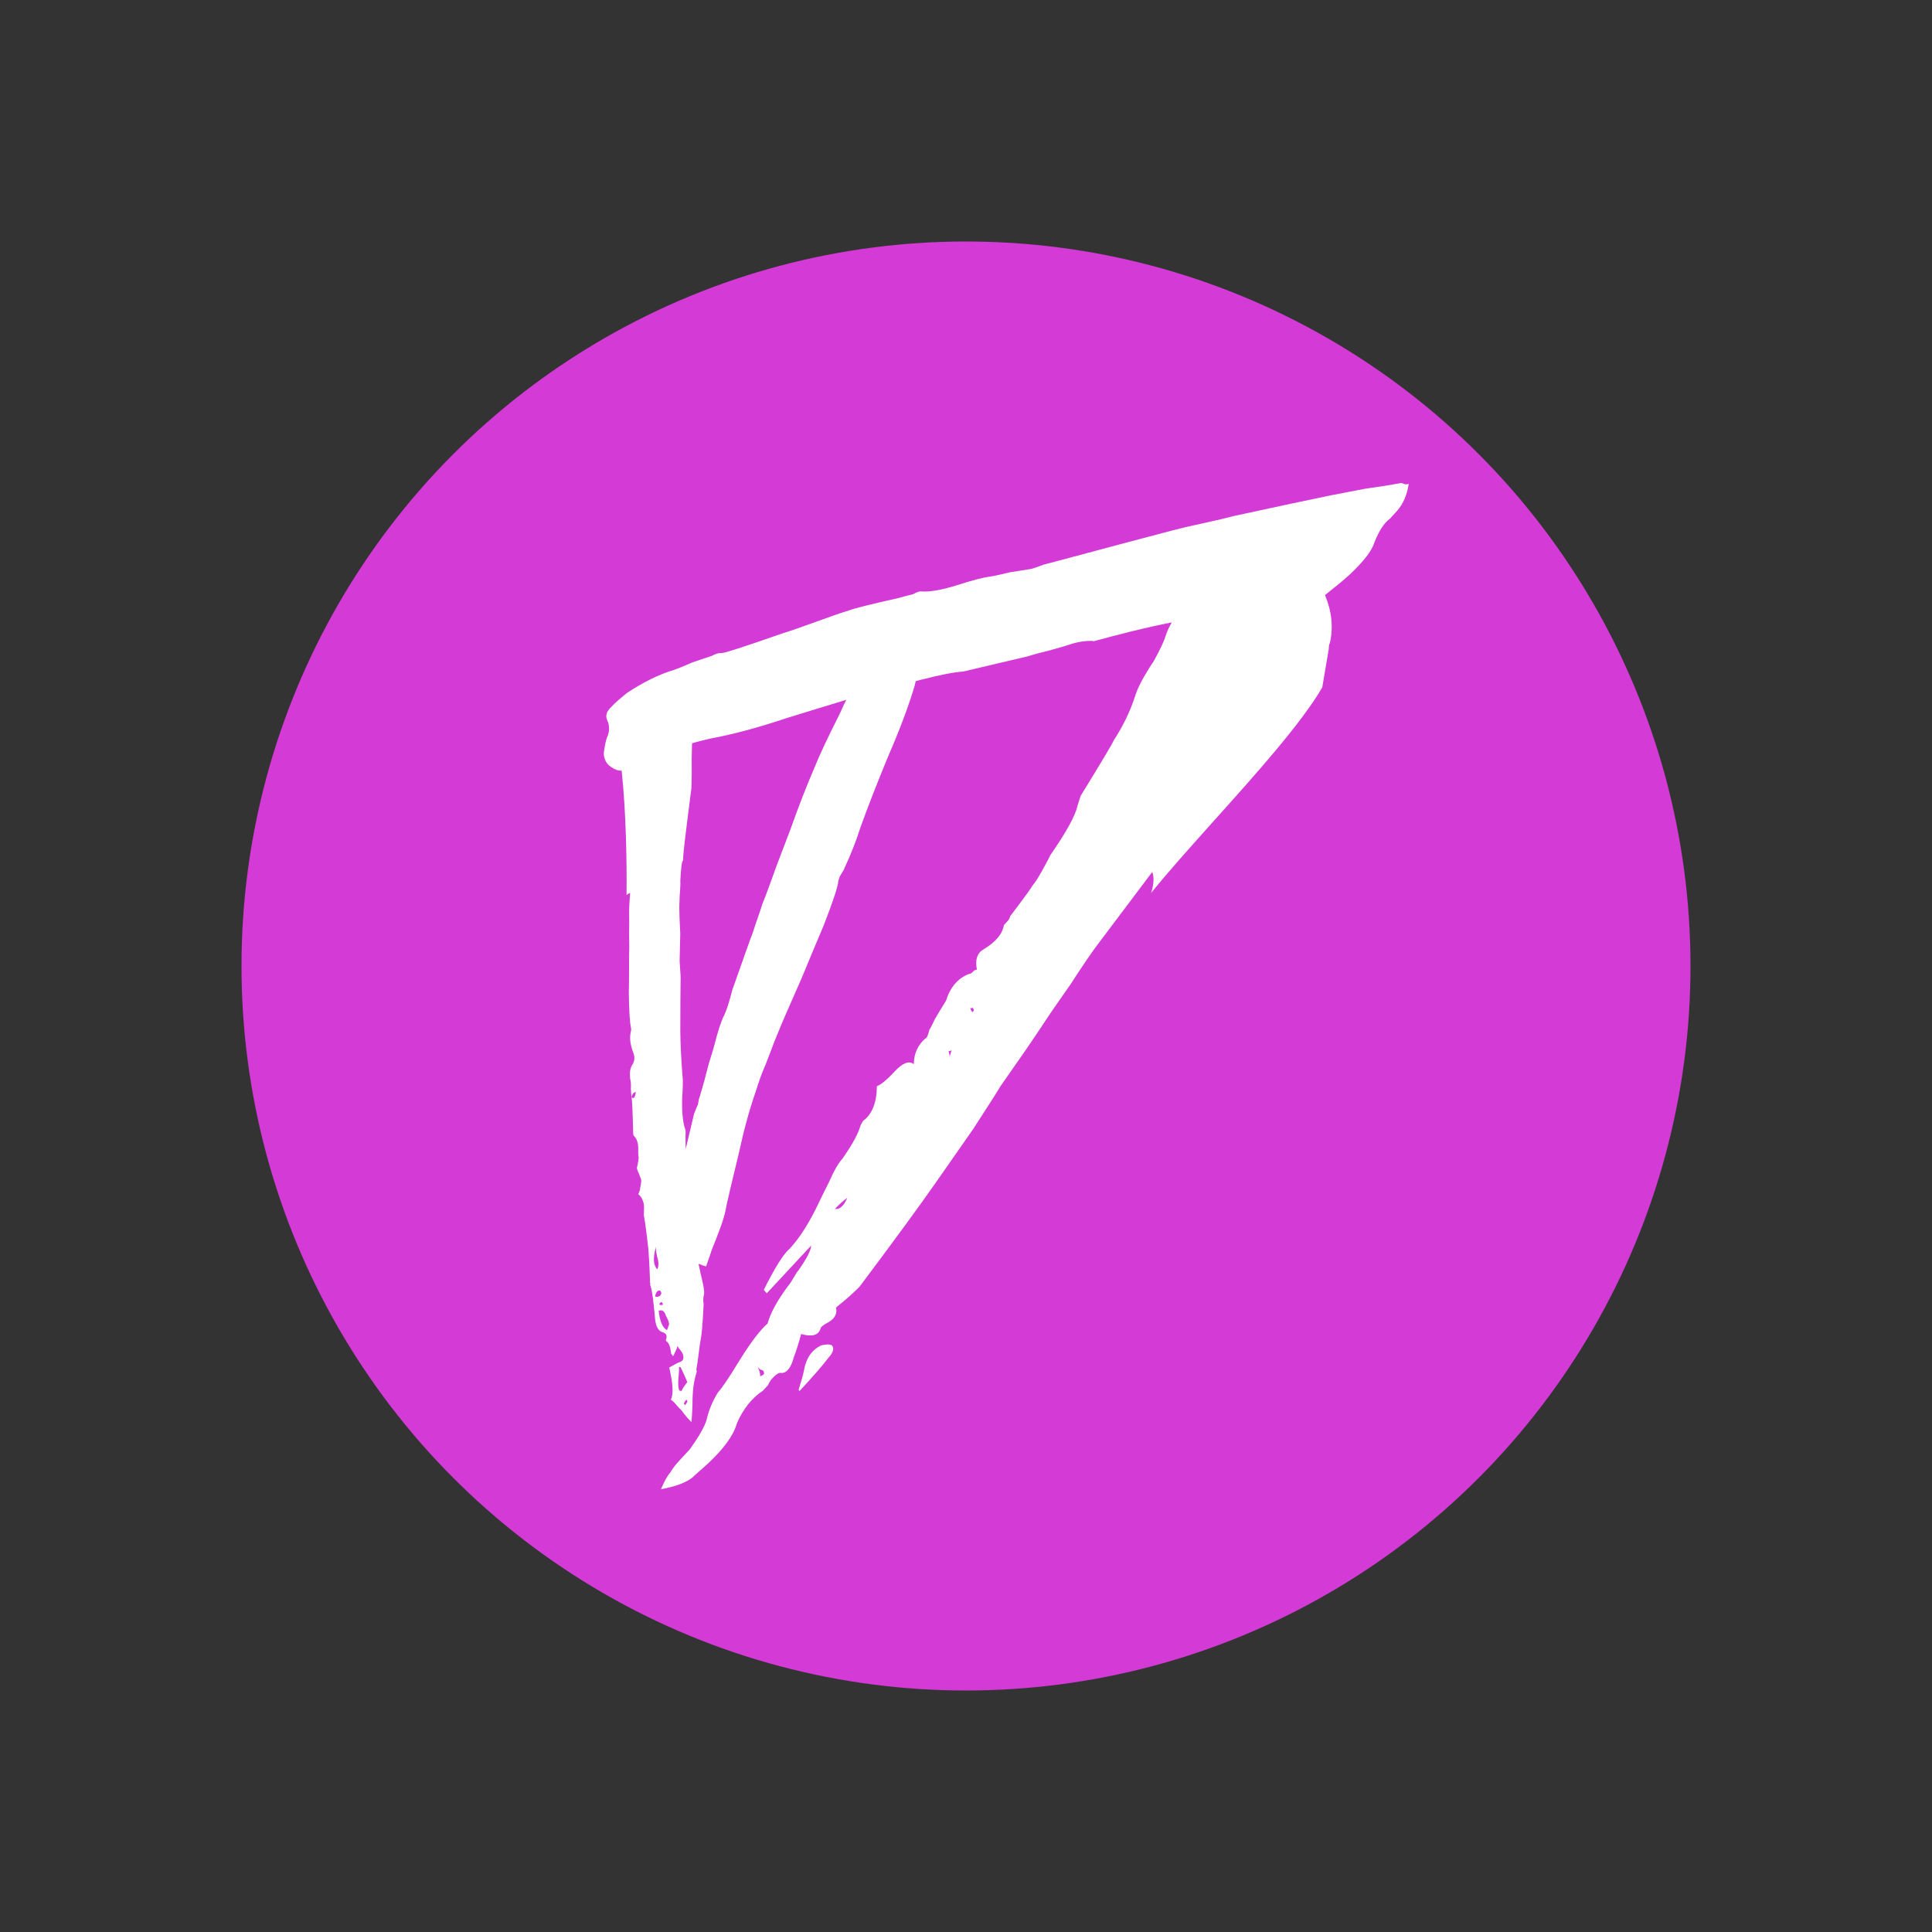<svg width="48" height="48" viewBox="0 0 48 48" fill="none" xmlns="http://www.w3.org/2000/svg">
<rect x="0" y="0" width="48" height="48" fill="#333333" stroke="none"/>
<circle cx="24" cy="24" r="18" fill="#D33AD6"/>
<path fill-rule="evenodd" clip-rule="evenodd" d="M27.163 15.924C26.974 15.915 26.773 15.946 26.559 16.018C26.453 16.055 26.28 16.104 26.042 16.168C25.82 16.222 25.656 16.267 25.549 16.303C24.621 16.52 24.082 16.647 23.935 16.683C23.696 16.701 23.347 16.769 22.887 16.887C22.839 16.899 22.794 16.911 22.751 16.922C22.743 16.959 22.735 16.998 22.724 17.038C22.572 17.549 22.351 18.138 22.06 18.805C21.778 19.49 21.552 20.071 21.381 20.547C21.27 20.896 21.135 21.239 20.976 21.578C20.974 21.593 20.947 21.642 20.895 21.724C20.86 21.778 20.838 21.836 20.827 21.896C20.816 22.033 20.696 22.395 20.468 22.983C20.257 23.481 20.075 23.916 19.923 24.287C19.572 25.082 19.384 25.515 19.359 25.587C19.297 25.729 19.184 26.016 19.022 26.447C18.939 26.631 18.855 26.861 18.77 27.138C18.622 27.557 18.482 28.07 18.35 28.678L18.142 29.542C18.131 29.602 18.105 29.713 18.065 29.875C18.036 30.039 18.007 30.165 17.98 30.252C17.947 30.369 17.885 30.543 17.795 30.772C17.708 30.986 17.661 31.108 17.656 31.138L17.543 31.463C17.495 31.453 17.437 31.433 17.368 31.403C17.363 31.401 17.359 31.399 17.354 31.397C17.388 31.557 17.424 31.72 17.463 31.886C17.498 32.047 17.504 32.15 17.482 32.196C17.469 32.261 17.469 32.328 17.482 32.399C17.459 32.852 17.437 33.127 17.418 33.224C17.399 33.322 17.379 33.453 17.36 33.618C17.341 33.783 17.321 33.914 17.302 34.012C17.299 34.028 17.302 34.045 17.311 34.065L17.302 34.113C17.234 34.318 17.202 34.582 17.205 34.905C17.198 35.073 17.19 35.215 17.18 35.332C17.091 35.243 17.041 35.188 17.032 35.169C17.009 35.147 16.978 35.105 16.936 35.044L16.836 34.944C16.772 34.861 16.716 34.805 16.668 34.776C16.735 34.64 16.721 34.373 16.626 33.977C16.748 33.904 16.837 33.858 16.895 33.838C16.981 33.807 17.002 33.736 16.957 33.623C16.948 33.604 16.927 33.574 16.895 33.532C16.873 33.51 16.852 33.479 16.833 33.441C16.827 33.473 16.812 33.512 16.79 33.558C16.764 33.62 16.742 33.665 16.722 33.694L16.675 33.632C16.656 33.458 16.616 33.355 16.555 33.323L16.541 33.294C16.589 33.187 16.555 33.12 16.441 33.092C16.354 33.054 16.3 32.957 16.278 32.798C16.237 32.33 16.199 32.05 16.164 31.956C16.155 31.937 16.151 31.919 16.155 31.903C16.158 31.887 16.155 31.869 16.145 31.85L16.15 31.826C16.138 31.483 16.124 31.217 16.108 31.026C16.07 30.678 16.035 30.415 16.004 30.237C15.994 30.218 15.993 30.158 15.999 30.058C16.006 29.958 15.995 29.878 15.966 29.821C15.95 29.766 15.913 29.715 15.856 29.667C15.875 29.638 15.89 29.599 15.899 29.55C15.928 29.404 15.938 29.322 15.928 29.302C15.919 29.283 15.901 29.236 15.876 29.163C15.847 29.105 15.83 29.058 15.823 29.023L15.852 28.877C15.868 28.796 15.872 28.746 15.862 28.726C15.856 28.691 15.854 28.631 15.857 28.547C15.858 28.479 15.85 28.418 15.834 28.363C15.818 28.308 15.788 28.259 15.743 28.214C15.733 28.195 15.73 28.177 15.733 28.161C15.727 28.125 15.726 28.099 15.729 28.083C15.72 27.657 15.707 27.382 15.692 27.259C15.727 27.285 15.746 27.289 15.749 27.273C15.765 27.26 15.778 27.229 15.788 27.181L15.797 27.132C15.743 27.136 15.708 27.178 15.692 27.259C15.685 27.224 15.679 27.155 15.673 27.051C15.679 26.951 15.675 26.873 15.659 26.819C15.637 26.661 15.654 26.538 15.712 26.449C15.77 26.361 15.776 26.261 15.732 26.149C15.652 25.943 15.635 25.76 15.68 25.601C15.683 25.585 15.681 25.559 15.675 25.524C15.646 25.398 15.629 25.114 15.623 24.671C15.627 24.587 15.629 24.273 15.63 23.73C15.636 23.63 15.636 23.46 15.63 23.221C15.634 23.002 15.634 22.832 15.631 22.712C15.628 22.593 15.636 22.416 15.656 22.183C15.616 22.201 15.586 22.219 15.566 22.237C15.576 21.369 15.552 20.164 15.445 19.147C15.358 19.15 15.272 19.12 15.185 19.057C15.07 18.985 15.008 18.872 15 18.718C15.016 18.574 15.041 18.448 15.074 18.339C15.148 18.186 15.152 18.037 15.086 17.892C15.036 17.784 15.069 17.676 15.184 17.567C15.266 17.477 15.398 17.36 15.578 17.215C15.989 16.944 16.375 16.755 16.737 16.646C16.843 16.61 17 16.547 17.205 16.456L17.686 16.294C17.784 16.239 17.866 16.217 17.932 16.226C18.03 16.217 18.532 16.054 19.435 15.738C19.616 15.683 19.891 15.588 20.261 15.453C20.631 15.317 20.906 15.222 21.087 15.168C21.226 15.114 21.641 15.01 22.331 14.856C22.422 14.829 22.541 14.797 22.689 14.761C22.771 14.716 22.832 14.693 22.873 14.693C23.087 14.711 23.383 14.662 23.761 14.544C24.155 14.417 24.43 14.345 24.587 14.327C24.701 14.309 24.87 14.273 25.092 14.218L25.609 14.137C25.683 14.119 25.79 14.083 25.93 14.028C26.094 13.983 26.213 13.952 26.287 13.934C27.569 13.59 28.522 13.337 29.146 13.174C29.311 13.129 29.561 13.07 29.898 12.998C30.235 12.925 30.485 12.866 30.65 12.821C31.734 12.586 32.539 12.414 33.065 12.306L33.915 12.143C34.302 12.088 34.589 12.043 34.778 12.007C34.795 11.998 34.815 11.998 34.84 12.007L34.914 12.034C34.955 12.034 34.984 12.029 35 12.02C34.959 12.291 34.865 12.512 34.717 12.684L34.532 12.887C34.392 12.986 34.265 13.181 34.15 13.469C34.085 13.686 33.871 13.961 33.51 14.296C33.374 14.419 33.177 14.582 32.919 14.784C33.088 15.188 33.129 15.586 33.04 15.98C33.023 15.998 33.014 16.044 33.014 16.119C32.952 16.488 32.897 16.808 32.851 17.079C32.333 17.969 31.211 19.221 30.16 20.392C29.58 21.039 29.023 21.661 28.6 22.184C28.668 21.966 28.677 21.792 28.628 21.663L27.319 23.402C27.148 23.623 26.908 23.973 26.6 24.451C26.274 24.912 26.035 25.262 25.88 25.501C25.623 25.888 25.281 26.385 24.853 26.992C24.801 27.084 24.578 27.435 24.184 28.042L23.259 29.368C22.848 29.957 22.215 30.822 21.359 31.963C21.24 32.091 21.044 32.265 20.771 32.485C20.804 32.634 20.744 32.754 20.591 32.845C20.455 32.917 20.387 32.972 20.386 33.009C20.334 33.176 20.173 33.22 19.904 33.143C19.851 33.346 19.79 33.541 19.721 33.725C19.651 33.984 19.548 34.113 19.413 34.112C19.363 34.093 19.286 34.138 19.184 34.248C19.149 34.285 19.115 34.34 19.081 34.414L18.953 34.552C18.681 34.734 18.467 35.001 18.312 35.352C18.171 35.858 17.63 36.33 17.354 36.571C17.287 36.63 17.236 36.674 17.209 36.703C17.056 36.831 16.793 36.93 16.421 37C16.507 36.797 16.584 36.659 16.653 36.585C16.704 36.493 16.781 36.392 16.884 36.282L17.14 36.006C17.362 35.693 17.5 35.454 17.552 35.287C17.605 35.047 17.7 34.816 17.837 34.594C17.939 34.484 18.119 34.217 18.377 33.793C18.651 33.351 18.882 33.048 19.07 32.883C19.14 32.624 19.311 32.31 19.585 31.942C19.619 31.905 19.662 31.841 19.714 31.749C19.765 31.657 19.808 31.592 19.842 31.555C20.048 31.261 20.151 31.058 20.152 30.947L19.051 32.131L18.976 32.047C19.252 31.493 19.466 31.152 19.619 31.024C19.875 30.749 20.124 30.352 20.365 29.836C20.4 29.762 20.477 29.605 20.598 29.365C20.719 29.088 20.83 28.894 20.933 28.784C21.138 28.49 21.276 28.25 21.345 28.065C21.38 27.954 21.414 27.881 21.448 27.844C21.67 27.679 21.782 27.393 21.786 26.985C21.888 26.949 22.032 26.83 22.22 26.628C22.425 26.407 22.586 26.344 22.703 26.439C22.706 26.179 22.801 25.966 22.988 25.802C23.022 25.802 23.056 25.728 23.092 25.58C23.109 25.562 23.152 25.479 23.221 25.331C23.272 25.239 23.367 25.082 23.504 24.861C23.608 24.528 23.796 24.308 24.068 24.199C24.101 24.2 24.135 24.182 24.169 24.145C24.204 24.108 24.238 24.09 24.271 24.09C24.223 23.849 24.275 23.682 24.428 23.591C24.734 23.409 24.905 23.207 24.941 22.985L25.017 22.902C25.069 22.847 25.094 22.801 25.095 22.764C25.112 22.745 25.189 22.644 25.326 22.46C25.48 22.258 25.591 22.101 25.66 21.991C25.711 21.936 25.788 21.816 25.891 21.632C25.994 21.447 26.063 21.318 26.097 21.244C26.491 20.674 26.715 20.268 26.768 20.027L26.846 19.777C27.378 18.911 27.653 18.451 27.67 18.395C27.91 18.027 28.091 17.648 28.213 17.26C28.248 17.149 28.317 17.001 28.42 16.817C28.54 16.614 28.609 16.504 28.626 16.485C28.643 16.467 28.694 16.375 28.78 16.209C28.866 16.043 28.927 15.904 28.962 15.793C28.994 15.69 29.044 15.58 29.113 15.463C28.451 15.592 27.776 15.767 27.16 15.935C27.16 15.934 27.16 15.933 27.161 15.932C27.161 15.931 27.162 15.929 27.162 15.928C27.163 15.927 27.163 15.925 27.163 15.924ZM17.194 18.466C17.191 18.562 17.188 18.684 17.185 18.832C17.188 19.155 17.186 19.401 17.179 19.569C17.16 19.734 17.124 20.014 17.073 20.409C17.021 20.804 16.987 21.11 16.971 21.327C16.98 21.346 16.975 21.371 16.956 21.4C16.937 21.429 16.919 21.586 16.903 21.871C16.906 21.923 16.904 21.999 16.898 22.099C16.888 22.215 16.883 22.308 16.883 22.375C16.876 22.476 16.876 22.612 16.882 22.783C16.888 22.954 16.895 23.091 16.901 23.195L16.885 23.878C16.907 24.172 16.915 24.335 16.909 24.368C16.905 24.656 16.903 25.071 16.902 25.614C16.905 25.937 16.923 26.315 16.958 26.748C16.971 26.819 16.967 27.005 16.947 27.306C16.941 27.61 16.961 27.844 17.009 28.008C17.018 28.027 17.026 28.055 17.033 28.09C17.036 28.142 17.036 28.176 17.032 28.192C17.031 28.291 17.032 28.41 17.036 28.548C17.096 28.3 17.165 28.009 17.243 27.675C17.288 27.56 17.32 27.482 17.34 27.44L17.364 27.305C17.386 27.248 17.4 27.204 17.405 27.174C17.464 26.985 17.534 26.728 17.616 26.404C17.699 26.142 17.743 25.997 17.748 25.967C17.833 25.628 17.913 25.381 17.99 25.227C18.047 25.115 18.115 24.904 18.194 24.595C18.295 24.306 18.443 23.887 18.639 23.339C18.681 23.24 18.731 23.095 18.79 22.906C18.862 22.704 18.914 22.552 18.944 22.45C19.032 22.236 19.149 21.919 19.297 21.501C19.457 21.085 19.572 20.783 19.642 20.596C19.841 20.033 20.045 19.51 20.254 19.027C20.363 18.756 20.552 18.353 20.82 17.82C20.857 17.751 20.906 17.645 20.968 17.503C20.989 17.461 21.008 17.423 21.026 17.387C20.631 17.506 20.143 17.656 19.56 17.836C18.829 18.08 18.188 18.252 17.637 18.352C17.486 18.386 17.338 18.424 17.194 18.466ZM21.05 29.76C20.964 29.963 20.862 30.055 20.744 30.035C20.846 29.925 20.948 29.833 21.05 29.76ZM18.831 33.966L18.882 34.022L18.957 34.051C18.974 34.069 18.982 34.097 18.982 34.135C18.948 34.171 18.914 34.189 18.88 34.189C18.897 34.171 18.881 34.096 18.831 33.966ZM23.592 26.254C23.593 26.217 23.584 26.17 23.568 26.114C23.602 26.115 23.627 26.106 23.644 26.087L23.592 26.254ZM24.161 25.036C24.195 25.073 24.203 25.101 24.186 25.119L24.16 25.147C24.127 25.11 24.11 25.072 24.11 25.035C24.127 25.054 24.144 25.054 24.161 25.036ZM16.932 34.56L16.875 34.546C16.849 34.472 16.843 34.368 16.856 34.236C16.869 34.103 16.874 34.011 16.871 33.959L16.909 33.968C16.985 34.123 17.041 34.246 17.076 34.339C17.006 34.424 16.958 34.498 16.932 34.56ZM16.57 33.047C16.461 32.987 16.393 32.826 16.364 32.565C16.451 32.534 16.51 32.574 16.542 32.684L16.599 32.799C16.625 32.873 16.629 32.917 16.613 32.93C16.61 32.946 16.596 32.985 16.57 33.047ZM16.3 30.97C16.29 31.019 16.3 31.106 16.328 31.232C16.369 31.36 16.369 31.462 16.328 31.537C16.229 31.429 16.22 31.24 16.3 30.97ZM16.274 32.212C16.297 32.098 16.34 32.049 16.404 32.065L16.432 32.123C16.416 32.203 16.363 32.233 16.274 32.212ZM17.023 34.912C17.013 34.893 17.002 34.882 16.989 34.879C16.992 34.863 17.003 34.84 17.023 34.81C17.039 34.797 17.048 34.783 17.052 34.767L17.08 34.824L17.023 34.912ZM16.475 32.413C16.446 32.423 16.419 32.425 16.393 32.419L16.379 32.39L16.427 32.35L16.446 32.355L16.475 32.413Z" fill="white"/>
<path d="M19.866 34.558C20.191 34.209 20.43 33.934 20.584 33.731C20.686 33.621 20.721 33.529 20.688 33.454C20.671 33.398 20.578 33.388 20.409 33.423C20.172 33.532 20.026 33.743 19.972 34.058C19.955 34.151 19.911 34.308 19.841 34.53L19.866 34.558Z" fill="white"/>
</svg>
